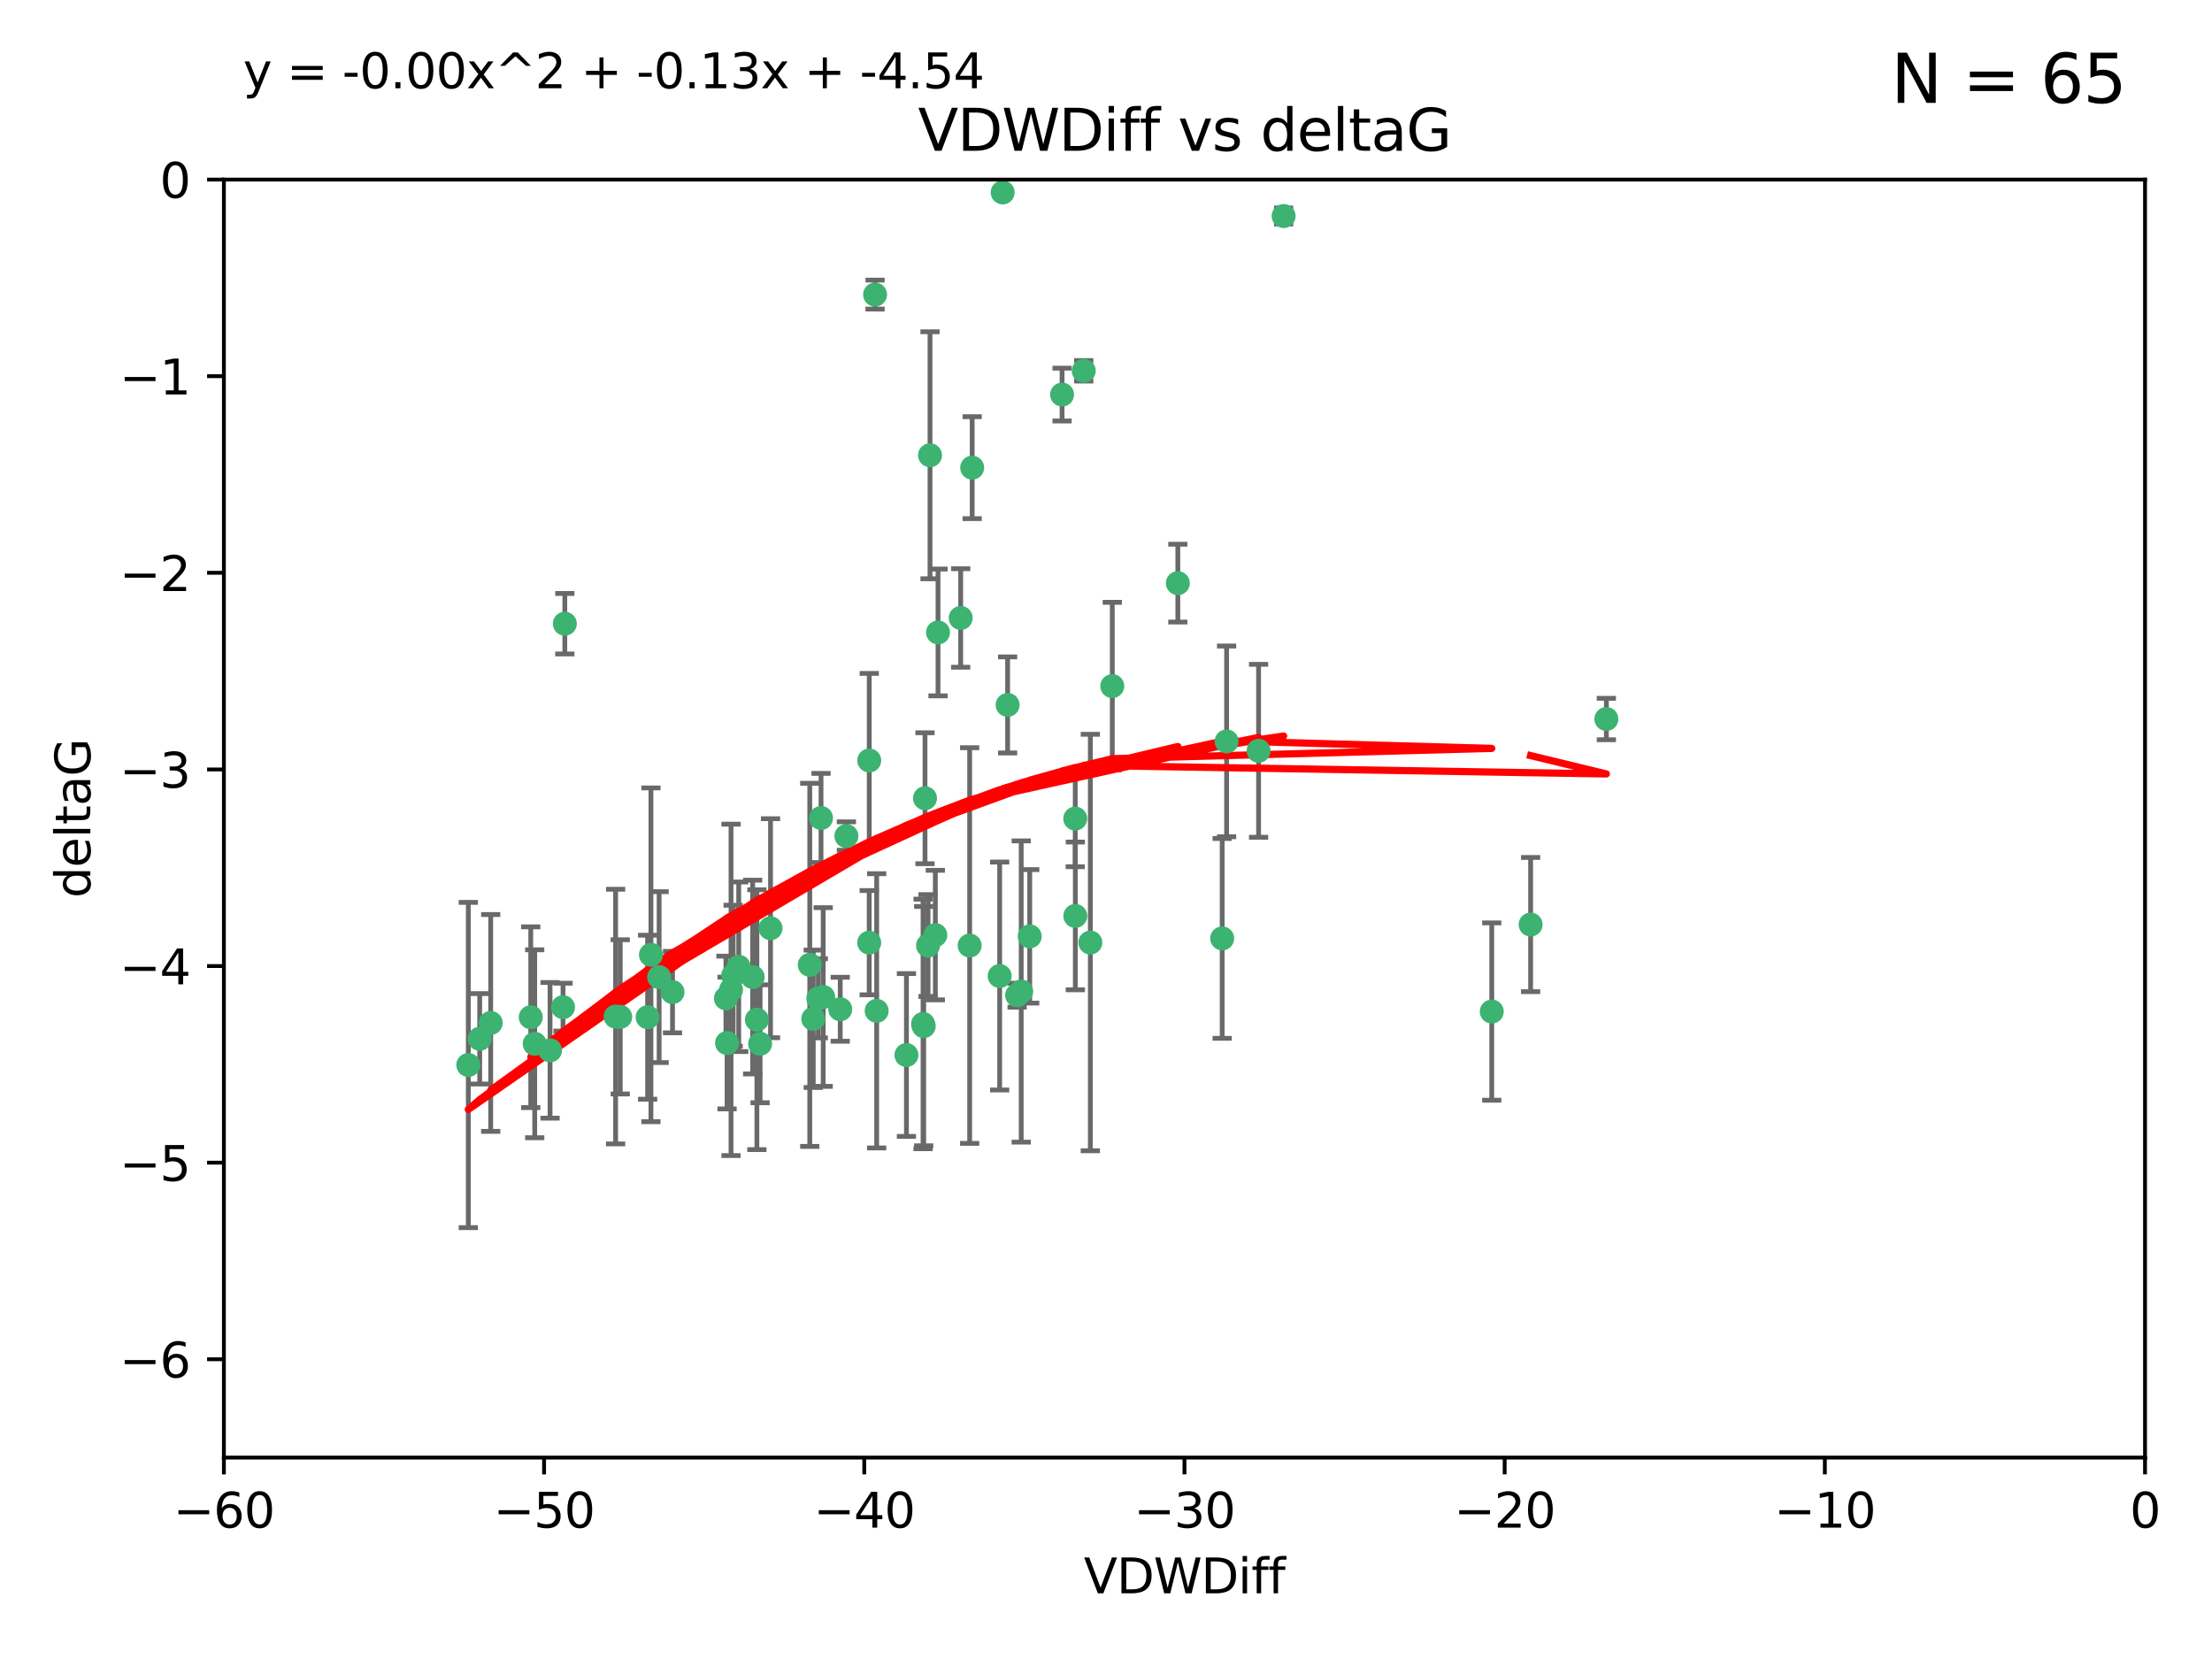 <?xml version="1.0" encoding="utf-8" standalone="no"?>
<!DOCTYPE svg PUBLIC "-//W3C//DTD SVG 1.1//EN"
  "http://www.w3.org/Graphics/SVG/1.1/DTD/svg11.dtd">
<svg xmlns:xlink="http://www.w3.org/1999/xlink" width="460.8pt" height="345.6pt" viewBox="0 0 460.8 345.6" xmlns="http://www.w3.org/2000/svg" version="1.1">
 <defs>
  <style type="text/css">*{stroke-linejoin: round; stroke-linecap: butt}</style>
 </defs>
 <g id="figure_1">
  <g id="patch_1">
   <path d="M 0 345.6 
L 460.8 345.6 
L 460.8 0 
L 0 0 
z
" style="fill: #ffffff"/>
  </g>
  <g id="axes_1">
   <g id="patch_2">
    <path d="M 46.64 303.64 
L 446.85 303.64 
L 446.85 37.411 
L 46.64 37.411 
z
" style="fill: #ffffff"/>
   </g>
   <g id="PathCollection_1">
    <defs>
     <path id="m320b8f79b9" d="M 0 1.118 
C 0.297 1.118 0.581 1 0.791 0.791 
C 1 0.581 1.118 0.297 1.118 0 
C 1.118 -0.297 1 -0.581 0.791 -0.791 
C 0.581 -1 0.297 -1.118 0 -1.118 
C -0.297 -1.118 -0.581 -1 -0.791 -0.791 
C -1 -0.581 -1.118 -0.297 -1.118 0 
C -1.118 0.297 -1 0.581 -0.791 0.791 
C -0.581 1 -0.297 1.118 0 1.118 
z
" style="stroke: #3cb371"/>
    </defs>
    <g clip-path="url(#pba0bb6f43e)">
     <use xlink:href="#m320b8f79b9" x="151.221" y="207.972" style="fill: #3cb371; stroke: #3cb371"/>
     <use xlink:href="#m320b8f79b9" x="111.391" y="217.436" style="fill: #3cb371; stroke: #3cb371"/>
     <use xlink:href="#m320b8f79b9" x="128.243" y="211.772" style="fill: #3cb371; stroke: #3cb371"/>
     <use xlink:href="#m320b8f79b9" x="153.89" y="201.399" style="fill: #3cb371; stroke: #3cb371"/>
     <use xlink:href="#m320b8f79b9" x="102.222" y="213.097" style="fill: #3cb371; stroke: #3cb371"/>
     <use xlink:href="#m320b8f79b9" x="170.466" y="207.972" style="fill: #3cb371; stroke: #3cb371"/>
     <use xlink:href="#m320b8f79b9" x="97.557" y="221.858" style="fill: #3cb371; stroke: #3cb371"/>
     <use xlink:href="#m320b8f79b9" x="99.927" y="216.404" style="fill: #3cb371; stroke: #3cb371"/>
     <use xlink:href="#m320b8f79b9" x="152.724" y="203.252" style="fill: #3cb371; stroke: #3cb371"/>
     <use xlink:href="#m320b8f79b9" x="151.46" y="217.281" style="fill: #3cb371; stroke: #3cb371"/>
     <use xlink:href="#m320b8f79b9" x="129.205" y="211.828" style="fill: #3cb371; stroke: #3cb371"/>
     <use xlink:href="#m320b8f79b9" x="114.586" y="218.801" style="fill: #3cb371; stroke: #3cb371"/>
     <use xlink:href="#m320b8f79b9" x="160.515" y="193.367" style="fill: #3cb371; stroke: #3cb371"/>
     <use xlink:href="#m320b8f79b9" x="181.071" y="196.378" style="fill: #3cb371; stroke: #3cb371"/>
     <use xlink:href="#m320b8f79b9" x="140.098" y="206.672" style="fill: #3cb371; stroke: #3cb371"/>
     <use xlink:href="#m320b8f79b9" x="135.605" y="198.902" style="fill: #3cb371; stroke: #3cb371"/>
     <use xlink:href="#m320b8f79b9" x="110.566" y="211.907" style="fill: #3cb371; stroke: #3cb371"/>
     <use xlink:href="#m320b8f79b9" x="171.486" y="207.693" style="fill: #3cb371; stroke: #3cb371"/>
     <use xlink:href="#m320b8f79b9" x="181.077" y="158.425" style="fill: #3cb371; stroke: #3cb371"/>
     <use xlink:href="#m320b8f79b9" x="192.29" y="213.307" style="fill: #3cb371; stroke: #3cb371"/>
     <use xlink:href="#m320b8f79b9" x="134.911" y="211.905" style="fill: #3cb371; stroke: #3cb371"/>
     <use xlink:href="#m320b8f79b9" x="182.627" y="210.572" style="fill: #3cb371; stroke: #3cb371"/>
     <use xlink:href="#m320b8f79b9" x="156.79" y="203.534" style="fill: #3cb371; stroke: #3cb371"/>
     <use xlink:href="#m320b8f79b9" x="168.689" y="200.996" style="fill: #3cb371; stroke: #3cb371"/>
     <use xlink:href="#m320b8f79b9" x="175.035" y="210.246" style="fill: #3cb371; stroke: #3cb371"/>
     <use xlink:href="#m320b8f79b9" x="171.035" y="170.402" style="fill: #3cb371; stroke: #3cb371"/>
     <use xlink:href="#m320b8f79b9" x="169.413" y="212.234" style="fill: #3cb371; stroke: #3cb371"/>
     <use xlink:href="#m320b8f79b9" x="117.663" y="129.929" style="fill: #3cb371; stroke: #3cb371"/>
     <use xlink:href="#m320b8f79b9" x="193.74" y="94.842" style="fill: #3cb371; stroke: #3cb371"/>
     <use xlink:href="#m320b8f79b9" x="157.674" y="212.42" style="fill: #3cb371; stroke: #3cb371"/>
     <use xlink:href="#m320b8f79b9" x="117.288" y="209.81" style="fill: #3cb371; stroke: #3cb371"/>
     <use xlink:href="#m320b8f79b9" x="137.308" y="203.551" style="fill: #3cb371; stroke: #3cb371"/>
     <use xlink:href="#m320b8f79b9" x="158.341" y="217.439" style="fill: #3cb371; stroke: #3cb371"/>
     <use xlink:href="#m320b8f79b9" x="214.511" y="195.061" style="fill: #3cb371; stroke: #3cb371"/>
     <use xlink:href="#m320b8f79b9" x="223.993" y="170.528" style="fill: #3cb371; stroke: #3cb371"/>
     <use xlink:href="#m320b8f79b9" x="212.736" y="206.547" style="fill: #3cb371; stroke: #3cb371"/>
     <use xlink:href="#m320b8f79b9" x="182.295" y="61.367" style="fill: #3cb371; stroke: #3cb371"/>
     <use xlink:href="#m320b8f79b9" x="192.425" y="213.762" style="fill: #3cb371; stroke: #3cb371"/>
     <use xlink:href="#m320b8f79b9" x="211.88" y="207.32" style="fill: #3cb371; stroke: #3cb371"/>
     <use xlink:href="#m320b8f79b9" x="152.286" y="206.209" style="fill: #3cb371; stroke: #3cb371"/>
     <use xlink:href="#m320b8f79b9" x="188.828" y="219.778" style="fill: #3cb371; stroke: #3cb371"/>
     <use xlink:href="#m320b8f79b9" x="224.011" y="190.805" style="fill: #3cb371; stroke: #3cb371"/>
     <use xlink:href="#m320b8f79b9" x="193.329" y="196.974" style="fill: #3cb371; stroke: #3cb371"/>
     <use xlink:href="#m320b8f79b9" x="202.523" y="97.421" style="fill: #3cb371; stroke: #3cb371"/>
     <use xlink:href="#m320b8f79b9" x="245.364" y="121.482" style="fill: #3cb371; stroke: #3cb371"/>
     <use xlink:href="#m320b8f79b9" x="209.904" y="146.85" style="fill: #3cb371; stroke: #3cb371"/>
     <use xlink:href="#m320b8f79b9" x="208.876" y="40.086" style="fill: #3cb371; stroke: #3cb371"/>
     <use xlink:href="#m320b8f79b9" x="262.187" y="156.404" style="fill: #3cb371; stroke: #3cb371"/>
     <use xlink:href="#m320b8f79b9" x="200.128" y="128.732" style="fill: #3cb371; stroke: #3cb371"/>
     <use xlink:href="#m320b8f79b9" x="201.998" y="196.973" style="fill: #3cb371; stroke: #3cb371"/>
     <use xlink:href="#m320b8f79b9" x="195.406" y="131.752" style="fill: #3cb371; stroke: #3cb371"/>
     <use xlink:href="#m320b8f79b9" x="176.321" y="174.165" style="fill: #3cb371; stroke: #3cb371"/>
     <use xlink:href="#m320b8f79b9" x="227.137" y="196.347" style="fill: #3cb371; stroke: #3cb371"/>
     <use xlink:href="#m320b8f79b9" x="192.695" y="166.287" style="fill: #3cb371; stroke: #3cb371"/>
     <use xlink:href="#m320b8f79b9" x="194.849" y="194.795" style="fill: #3cb371; stroke: #3cb371"/>
     <use xlink:href="#m320b8f79b9" x="208.249" y="203.323" style="fill: #3cb371; stroke: #3cb371"/>
     <use xlink:href="#m320b8f79b9" x="255.522" y="154.443" style="fill: #3cb371; stroke: #3cb371"/>
     <use xlink:href="#m320b8f79b9" x="254.602" y="195.485" style="fill: #3cb371; stroke: #3cb371"/>
     <use xlink:href="#m320b8f79b9" x="310.762" y="210.723" style="fill: #3cb371; stroke: #3cb371"/>
     <use xlink:href="#m320b8f79b9" x="231.711" y="142.925" style="fill: #3cb371; stroke: #3cb371"/>
     <use xlink:href="#m320b8f79b9" x="221.248" y="82.196" style="fill: #3cb371; stroke: #3cb371"/>
     <use xlink:href="#m320b8f79b9" x="267.405" y="45.003" style="fill: #3cb371; stroke: #3cb371"/>
     <use xlink:href="#m320b8f79b9" x="225.766" y="77.248" style="fill: #3cb371; stroke: #3cb371"/>
     <use xlink:href="#m320b8f79b9" x="334.635" y="149.782" style="fill: #3cb371; stroke: #3cb371"/>
     <use xlink:href="#m320b8f79b9" x="318.857" y="192.602" style="fill: #3cb371; stroke: #3cb371"/>
    </g>
   </g>
   <g id="matplotlib.axis_1">
    <g id="xtick_1">
     <g id="line2d_1">
      <defs>
       <path id="mc4bb18d676" d="M 0 0 
L 0 3.5 
" style="stroke: #000000; stroke-width: 0.8"/>
      </defs>
      <g>
       <use xlink:href="#mc4bb18d676" x="46.64" y="303.64" style="stroke: #000000; stroke-width: 0.8"/>
      </g>
     </g>
     <g id="text_1">
      <!-- −60 -->
      <g transform="translate(36.088 318.238)scale(0.1 -0.1)">
       <defs>
        <path id="DejaVuSans-2212" d="M 678 2272 
L 4684 2272 
L 4684 1741 
L 678 1741 
L 678 2272 
z
" transform="scale(0.016)"/>
        <path id="DejaVuSans-36" d="M 2113 2584 
Q 1688 2584 1439 2293 
Q 1191 2003 1191 1497 
Q 1191 994 1439 701 
Q 1688 409 2113 409 
Q 2538 409 2786 701 
Q 3034 994 3034 1497 
Q 3034 2003 2786 2293 
Q 2538 2584 2113 2584 
z
M 3366 4563 
L 3366 3988 
Q 3128 4100 2886 4159 
Q 2644 4219 2406 4219 
Q 1781 4219 1451 3797 
Q 1122 3375 1075 2522 
Q 1259 2794 1537 2939 
Q 1816 3084 2150 3084 
Q 2853 3084 3261 2657 
Q 3669 2231 3669 1497 
Q 3669 778 3244 343 
Q 2819 -91 2113 -91 
Q 1303 -91 875 529 
Q 447 1150 447 2328 
Q 447 3434 972 4092 
Q 1497 4750 2381 4750 
Q 2619 4750 2861 4703 
Q 3103 4656 3366 4563 
z
" transform="scale(0.016)"/>
        <path id="DejaVuSans-30" d="M 2034 4250 
Q 1547 4250 1301 3770 
Q 1056 3291 1056 2328 
Q 1056 1369 1301 889 
Q 1547 409 2034 409 
Q 2525 409 2770 889 
Q 3016 1369 3016 2328 
Q 3016 3291 2770 3770 
Q 2525 4250 2034 4250 
z
M 2034 4750 
Q 2819 4750 3233 4129 
Q 3647 3509 3647 2328 
Q 3647 1150 3233 529 
Q 2819 -91 2034 -91 
Q 1250 -91 836 529 
Q 422 1150 422 2328 
Q 422 3509 836 4129 
Q 1250 4750 2034 4750 
z
" transform="scale(0.016)"/>
       </defs>
       <use xlink:href="#DejaVuSans-2212"/>
       <use xlink:href="#DejaVuSans-36" x="83.789"/>
       <use xlink:href="#DejaVuSans-30" x="147.412"/>
      </g>
     </g>
    </g>
    <g id="xtick_2">
     <g id="line2d_2">
      <g>
       <use xlink:href="#mc4bb18d676" x="113.342" y="303.64" style="stroke: #000000; stroke-width: 0.8"/>
      </g>
     </g>
     <g id="text_2">
      <!-- −50 -->
      <g transform="translate(102.789 318.238)scale(0.1 -0.1)">
       <defs>
        <path id="DejaVuSans-35" d="M 691 4666 
L 3169 4666 
L 3169 4134 
L 1269 4134 
L 1269 2991 
Q 1406 3038 1543 3061 
Q 1681 3084 1819 3084 
Q 2600 3084 3056 2656 
Q 3513 2228 3513 1497 
Q 3513 744 3044 326 
Q 2575 -91 1722 -91 
Q 1428 -91 1123 -41 
Q 819 9 494 109 
L 494 744 
Q 775 591 1075 516 
Q 1375 441 1709 441 
Q 2250 441 2565 725 
Q 2881 1009 2881 1497 
Q 2881 1984 2565 2268 
Q 2250 2553 1709 2553 
Q 1456 2553 1204 2497 
Q 953 2441 691 2322 
L 691 4666 
z
" transform="scale(0.016)"/>
       </defs>
       <use xlink:href="#DejaVuSans-2212"/>
       <use xlink:href="#DejaVuSans-35" x="83.789"/>
       <use xlink:href="#DejaVuSans-30" x="147.412"/>
      </g>
     </g>
    </g>
    <g id="xtick_3">
     <g id="line2d_3">
      <g>
       <use xlink:href="#mc4bb18d676" x="180.043" y="303.64" style="stroke: #000000; stroke-width: 0.8"/>
      </g>
     </g>
     <g id="text_3">
      <!-- −40 -->
      <g transform="translate(169.491 318.238)scale(0.1 -0.1)">
       <defs>
        <path id="DejaVuSans-34" d="M 2419 4116 
L 825 1625 
L 2419 1625 
L 2419 4116 
z
M 2253 4666 
L 3047 4666 
L 3047 1625 
L 3713 1625 
L 3713 1100 
L 3047 1100 
L 3047 0 
L 2419 0 
L 2419 1100 
L 313 1100 
L 313 1709 
L 2253 4666 
z
" transform="scale(0.016)"/>
       </defs>
       <use xlink:href="#DejaVuSans-2212"/>
       <use xlink:href="#DejaVuSans-34" x="83.789"/>
       <use xlink:href="#DejaVuSans-30" x="147.412"/>
      </g>
     </g>
    </g>
    <g id="xtick_4">
     <g id="line2d_4">
      <g>
       <use xlink:href="#mc4bb18d676" x="246.745" y="303.64" style="stroke: #000000; stroke-width: 0.8"/>
      </g>
     </g>
     <g id="text_4">
      <!-- −30 -->
      <g transform="translate(236.193 318.238)scale(0.1 -0.1)">
       <defs>
        <path id="DejaVuSans-33" d="M 2597 2516 
Q 3050 2419 3304 2112 
Q 3559 1806 3559 1356 
Q 3559 666 3084 287 
Q 2609 -91 1734 -91 
Q 1441 -91 1130 -33 
Q 819 25 488 141 
L 488 750 
Q 750 597 1062 519 
Q 1375 441 1716 441 
Q 2309 441 2620 675 
Q 2931 909 2931 1356 
Q 2931 1769 2642 2001 
Q 2353 2234 1838 2234 
L 1294 2234 
L 1294 2753 
L 1863 2753 
Q 2328 2753 2575 2939 
Q 2822 3125 2822 3475 
Q 2822 3834 2567 4026 
Q 2313 4219 1838 4219 
Q 1578 4219 1281 4162 
Q 984 4106 628 3988 
L 628 4550 
Q 988 4650 1302 4700 
Q 1616 4750 1894 4750 
Q 2613 4750 3031 4423 
Q 3450 4097 3450 3541 
Q 3450 3153 3228 2886 
Q 3006 2619 2597 2516 
z
" transform="scale(0.016)"/>
       </defs>
       <use xlink:href="#DejaVuSans-2212"/>
       <use xlink:href="#DejaVuSans-33" x="83.789"/>
       <use xlink:href="#DejaVuSans-30" x="147.412"/>
      </g>
     </g>
    </g>
    <g id="xtick_5">
     <g id="line2d_5">
      <g>
       <use xlink:href="#mc4bb18d676" x="313.447" y="303.64" style="stroke: #000000; stroke-width: 0.8"/>
      </g>
     </g>
     <g id="text_5">
      <!-- −20 -->
      <g transform="translate(302.894 318.238)scale(0.1 -0.1)">
       <defs>
        <path id="DejaVuSans-32" d="M 1228 531 
L 3431 531 
L 3431 0 
L 469 0 
L 469 531 
Q 828 903 1448 1529 
Q 2069 2156 2228 2338 
Q 2531 2678 2651 2914 
Q 2772 3150 2772 3378 
Q 2772 3750 2511 3984 
Q 2250 4219 1831 4219 
Q 1534 4219 1204 4116 
Q 875 4013 500 3803 
L 500 4441 
Q 881 4594 1212 4672 
Q 1544 4750 1819 4750 
Q 2544 4750 2975 4387 
Q 3406 4025 3406 3419 
Q 3406 3131 3298 2873 
Q 3191 2616 2906 2266 
Q 2828 2175 2409 1742 
Q 1991 1309 1228 531 
z
" transform="scale(0.016)"/>
       </defs>
       <use xlink:href="#DejaVuSans-2212"/>
       <use xlink:href="#DejaVuSans-32" x="83.789"/>
       <use xlink:href="#DejaVuSans-30" x="147.412"/>
      </g>
     </g>
    </g>
    <g id="xtick_6">
     <g id="line2d_6">
      <g>
       <use xlink:href="#mc4bb18d676" x="380.148" y="303.64" style="stroke: #000000; stroke-width: 0.8"/>
      </g>
     </g>
     <g id="text_6">
      <!-- −10 -->
      <g transform="translate(369.596 318.238)scale(0.1 -0.1)">
       <defs>
        <path id="DejaVuSans-31" d="M 794 531 
L 1825 531 
L 1825 4091 
L 703 3866 
L 703 4441 
L 1819 4666 
L 2450 4666 
L 2450 531 
L 3481 531 
L 3481 0 
L 794 0 
L 794 531 
z
" transform="scale(0.016)"/>
       </defs>
       <use xlink:href="#DejaVuSans-2212"/>
       <use xlink:href="#DejaVuSans-31" x="83.789"/>
       <use xlink:href="#DejaVuSans-30" x="147.412"/>
      </g>
     </g>
    </g>
    <g id="xtick_7">
     <g id="line2d_7">
      <g>
       <use xlink:href="#mc4bb18d676" x="446.85" y="303.64" style="stroke: #000000; stroke-width: 0.8"/>
      </g>
     </g>
     <g id="text_7">
      <!-- 0 -->
      <g transform="translate(443.669 318.238)scale(0.1 -0.1)">
       <use xlink:href="#DejaVuSans-30"/>
      </g>
     </g>
    </g>
    <g id="text_8">
     <!-- VDWDiff -->
     <g transform="translate(225.772 331.917)scale(0.1 -0.1)">
      <defs>
       <path id="DejaVuSans-56" d="M 1831 0 
L 50 4666 
L 709 4666 
L 2188 738 
L 3669 4666 
L 4325 4666 
L 2547 0 
L 1831 0 
z
" transform="scale(0.016)"/>
       <path id="DejaVuSans-44" d="M 1259 4147 
L 1259 519 
L 2022 519 
Q 2988 519 3436 956 
Q 3884 1394 3884 2338 
Q 3884 3275 3436 3711 
Q 2988 4147 2022 4147 
L 1259 4147 
z
M 628 4666 
L 1925 4666 
Q 3281 4666 3915 4102 
Q 4550 3538 4550 2338 
Q 4550 1131 3912 565 
Q 3275 0 1925 0 
L 628 0 
L 628 4666 
z
" transform="scale(0.016)"/>
       <path id="DejaVuSans-57" d="M 213 4666 
L 850 4666 
L 1831 722 
L 2809 4666 
L 3519 4666 
L 4500 722 
L 5478 4666 
L 6119 4666 
L 4947 0 
L 4153 0 
L 3169 4050 
L 2175 0 
L 1381 0 
L 213 4666 
z
" transform="scale(0.016)"/>
       <path id="DejaVuSans-69" d="M 603 3500 
L 1178 3500 
L 1178 0 
L 603 0 
L 603 3500 
z
M 603 4863 
L 1178 4863 
L 1178 4134 
L 603 4134 
L 603 4863 
z
" transform="scale(0.016)"/>
       <path id="DejaVuSans-66" d="M 2375 4863 
L 2375 4384 
L 1825 4384 
Q 1516 4384 1395 4259 
Q 1275 4134 1275 3809 
L 1275 3500 
L 2222 3500 
L 2222 3053 
L 1275 3053 
L 1275 0 
L 697 0 
L 697 3053 
L 147 3053 
L 147 3500 
L 697 3500 
L 697 3744 
Q 697 4328 969 4595 
Q 1241 4863 1831 4863 
L 2375 4863 
z
" transform="scale(0.016)"/>
      </defs>
      <use xlink:href="#DejaVuSans-56"/>
      <use xlink:href="#DejaVuSans-44" x="68.408"/>
      <use xlink:href="#DejaVuSans-57" x="145.41"/>
      <use xlink:href="#DejaVuSans-44" x="244.287"/>
      <use xlink:href="#DejaVuSans-69" x="321.289"/>
      <use xlink:href="#DejaVuSans-66" x="349.072"/>
      <use xlink:href="#DejaVuSans-66" x="384.277"/>
     </g>
    </g>
   </g>
   <g id="matplotlib.axis_2">
    <g id="ytick_1">
     <g id="line2d_8">
      <defs>
       <path id="m5294a15140" d="M 0 0 
L -3.5 0 
" style="stroke: #000000; stroke-width: 0.8"/>
      </defs>
      <g>
       <use xlink:href="#m5294a15140" x="46.64" y="283.161" style="stroke: #000000; stroke-width: 0.8"/>
      </g>
     </g>
     <g id="text_9">
      <!-- −6 -->
      <g transform="translate(24.898 286.96)scale(0.1 -0.1)">
       <use xlink:href="#DejaVuSans-2212"/>
       <use xlink:href="#DejaVuSans-36" x="83.789"/>
      </g>
     </g>
    </g>
    <g id="ytick_2">
     <g id="line2d_9">
      <g>
       <use xlink:href="#m5294a15140" x="46.64" y="242.203" style="stroke: #000000; stroke-width: 0.8"/>
      </g>
     </g>
     <g id="text_10">
      <!-- −5 -->
      <g transform="translate(24.898 246.002)scale(0.1 -0.1)">
       <use xlink:href="#DejaVuSans-2212"/>
       <use xlink:href="#DejaVuSans-35" x="83.789"/>
      </g>
     </g>
    </g>
    <g id="ytick_3">
     <g id="line2d_10">
      <g>
       <use xlink:href="#m5294a15140" x="46.64" y="201.244" style="stroke: #000000; stroke-width: 0.8"/>
      </g>
     </g>
     <g id="text_11">
      <!-- −4 -->
      <g transform="translate(24.898 205.044)scale(0.1 -0.1)">
       <use xlink:href="#DejaVuSans-2212"/>
       <use xlink:href="#DejaVuSans-34" x="83.789"/>
      </g>
     </g>
    </g>
    <g id="ytick_4">
     <g id="line2d_11">
      <g>
       <use xlink:href="#m5294a15140" x="46.64" y="160.286" style="stroke: #000000; stroke-width: 0.8"/>
      </g>
     </g>
     <g id="text_12">
      <!-- −3 -->
      <g transform="translate(24.898 164.085)scale(0.1 -0.1)">
       <use xlink:href="#DejaVuSans-2212"/>
       <use xlink:href="#DejaVuSans-33" x="83.789"/>
      </g>
     </g>
    </g>
    <g id="ytick_5">
     <g id="line2d_12">
      <g>
       <use xlink:href="#m5294a15140" x="46.64" y="119.328" style="stroke: #000000; stroke-width: 0.8"/>
      </g>
     </g>
     <g id="text_13">
      <!-- −2 -->
      <g transform="translate(24.898 123.127)scale(0.1 -0.1)">
       <use xlink:href="#DejaVuSans-2212"/>
       <use xlink:href="#DejaVuSans-32" x="83.789"/>
      </g>
     </g>
    </g>
    <g id="ytick_6">
     <g id="line2d_13">
      <g>
       <use xlink:href="#m5294a15140" x="46.64" y="78.369" style="stroke: #000000; stroke-width: 0.8"/>
      </g>
     </g>
     <g id="text_14">
      <!-- −1 -->
      <g transform="translate(24.898 82.169)scale(0.1 -0.1)">
       <use xlink:href="#DejaVuSans-2212"/>
       <use xlink:href="#DejaVuSans-31" x="83.789"/>
      </g>
     </g>
    </g>
    <g id="ytick_7">
     <g id="line2d_14">
      <g>
       <use xlink:href="#m5294a15140" x="46.64" y="37.411" style="stroke: #000000; stroke-width: 0.8"/>
      </g>
     </g>
     <g id="text_15">
      <!-- 0 -->
      <g transform="translate(33.278 41.21)scale(0.1 -0.1)">
       <use xlink:href="#DejaVuSans-30"/>
      </g>
     </g>
    </g>
    <g id="text_16">
     <!-- deltaG -->
     <g transform="translate(18.818 187.064)rotate(-90)scale(0.1 -0.1)">
      <defs>
       <path id="DejaVuSans-64" d="M 2906 2969 
L 2906 4863 
L 3481 4863 
L 3481 0 
L 2906 0 
L 2906 525 
Q 2725 213 2448 61 
Q 2172 -91 1784 -91 
Q 1150 -91 751 415 
Q 353 922 353 1747 
Q 353 2572 751 3078 
Q 1150 3584 1784 3584 
Q 2172 3584 2448 3432 
Q 2725 3281 2906 2969 
z
M 947 1747 
Q 947 1113 1208 752 
Q 1469 391 1925 391 
Q 2381 391 2643 752 
Q 2906 1113 2906 1747 
Q 2906 2381 2643 2742 
Q 2381 3103 1925 3103 
Q 1469 3103 1208 2742 
Q 947 2381 947 1747 
z
" transform="scale(0.016)"/>
       <path id="DejaVuSans-65" d="M 3597 1894 
L 3597 1613 
L 953 1613 
Q 991 1019 1311 708 
Q 1631 397 2203 397 
Q 2534 397 2845 478 
Q 3156 559 3463 722 
L 3463 178 
Q 3153 47 2828 -22 
Q 2503 -91 2169 -91 
Q 1331 -91 842 396 
Q 353 884 353 1716 
Q 353 2575 817 3079 
Q 1281 3584 2069 3584 
Q 2775 3584 3186 3129 
Q 3597 2675 3597 1894 
z
M 3022 2063 
Q 3016 2534 2758 2815 
Q 2500 3097 2075 3097 
Q 1594 3097 1305 2825 
Q 1016 2553 972 2059 
L 3022 2063 
z
" transform="scale(0.016)"/>
       <path id="DejaVuSans-6c" d="M 603 4863 
L 1178 4863 
L 1178 0 
L 603 0 
L 603 4863 
z
" transform="scale(0.016)"/>
       <path id="DejaVuSans-74" d="M 1172 4494 
L 1172 3500 
L 2356 3500 
L 2356 3053 
L 1172 3053 
L 1172 1153 
Q 1172 725 1289 603 
Q 1406 481 1766 481 
L 2356 481 
L 2356 0 
L 1766 0 
Q 1100 0 847 248 
Q 594 497 594 1153 
L 594 3053 
L 172 3053 
L 172 3500 
L 594 3500 
L 594 4494 
L 1172 4494 
z
" transform="scale(0.016)"/>
       <path id="DejaVuSans-61" d="M 2194 1759 
Q 1497 1759 1228 1600 
Q 959 1441 959 1056 
Q 959 750 1161 570 
Q 1363 391 1709 391 
Q 2188 391 2477 730 
Q 2766 1069 2766 1631 
L 2766 1759 
L 2194 1759 
z
M 3341 1997 
L 3341 0 
L 2766 0 
L 2766 531 
Q 2569 213 2275 61 
Q 1981 -91 1556 -91 
Q 1019 -91 701 211 
Q 384 513 384 1019 
Q 384 1609 779 1909 
Q 1175 2209 1959 2209 
L 2766 2209 
L 2766 2266 
Q 2766 2663 2505 2880 
Q 2244 3097 1772 3097 
Q 1472 3097 1187 3025 
Q 903 2953 641 2809 
L 641 3341 
Q 956 3463 1253 3523 
Q 1550 3584 1831 3584 
Q 2591 3584 2966 3190 
Q 3341 2797 3341 1997 
z
" transform="scale(0.016)"/>
       <path id="DejaVuSans-47" d="M 3809 666 
L 3809 1919 
L 2778 1919 
L 2778 2438 
L 4434 2438 
L 4434 434 
Q 4069 175 3628 42 
Q 3188 -91 2688 -91 
Q 1594 -91 976 548 
Q 359 1188 359 2328 
Q 359 3472 976 4111 
Q 1594 4750 2688 4750 
Q 3144 4750 3555 4637 
Q 3966 4525 4313 4306 
L 4313 3634 
Q 3963 3931 3569 4081 
Q 3175 4231 2741 4231 
Q 1884 4231 1454 3753 
Q 1025 3275 1025 2328 
Q 1025 1384 1454 906 
Q 1884 428 2741 428 
Q 3075 428 3337 486 
Q 3600 544 3809 666 
z
" transform="scale(0.016)"/>
      </defs>
      <use xlink:href="#DejaVuSans-64"/>
      <use xlink:href="#DejaVuSans-65" x="63.477"/>
      <use xlink:href="#DejaVuSans-6c" x="125"/>
      <use xlink:href="#DejaVuSans-74" x="152.783"/>
      <use xlink:href="#DejaVuSans-61" x="191.992"/>
      <use xlink:href="#DejaVuSans-47" x="253.271"/>
     </g>
    </g>
   </g>
   <g id="LineCollection_1">
    <path d="M 151.221 216.765 
L 151.221 199.179 
" clip-path="url(#pba0bb6f43e)" style="fill: none; stroke: #696969"/>
    <path d="M 111.391 237.01 
L 111.391 197.863 
" clip-path="url(#pba0bb6f43e)" style="fill: none; stroke: #696969"/>
    <path d="M 128.243 238.296 
L 128.243 185.249 
" clip-path="url(#pba0bb6f43e)" style="fill: none; stroke: #696969"/>
    <path d="M 153.89 219.064 
L 153.89 183.734 
" clip-path="url(#pba0bb6f43e)" style="fill: none; stroke: #696969"/>
    <path d="M 102.222 235.683 
L 102.222 190.512 
" clip-path="url(#pba0bb6f43e)" style="fill: none; stroke: #696969"/>
    <path d="M 170.466 216.217 
L 170.466 199.726 
" clip-path="url(#pba0bb6f43e)" style="fill: none; stroke: #696969"/>
    <path d="M 97.557 255.736 
L 97.557 187.981 
" clip-path="url(#pba0bb6f43e)" style="fill: none; stroke: #696969"/>
    <path d="M 99.927 225.821 
L 99.927 206.987 
" clip-path="url(#pba0bb6f43e)" style="fill: none; stroke: #696969"/>
    <path d="M 152.724 217.932 
L 152.724 188.572 
" clip-path="url(#pba0bb6f43e)" style="fill: none; stroke: #696969"/>
    <path d="M 151.46 231.003 
L 151.46 203.56 
" clip-path="url(#pba0bb6f43e)" style="fill: none; stroke: #696969"/>
    <path d="M 129.205 227.894 
L 129.205 195.763 
" clip-path="url(#pba0bb6f43e)" style="fill: none; stroke: #696969"/>
    <path d="M 114.586 232.93 
L 114.586 204.672 
" clip-path="url(#pba0bb6f43e)" style="fill: none; stroke: #696969"/>
    <path d="M 160.515 216.18 
L 160.515 170.554 
" clip-path="url(#pba0bb6f43e)" style="fill: none; stroke: #696969"/>
    <path d="M 181.071 207.236 
L 181.071 185.52 
" clip-path="url(#pba0bb6f43e)" style="fill: none; stroke: #696969"/>
    <path d="M 140.098 215.156 
L 140.098 198.189 
" clip-path="url(#pba0bb6f43e)" style="fill: none; stroke: #696969"/>
    <path d="M 135.605 233.67 
L 135.605 164.134 
" clip-path="url(#pba0bb6f43e)" style="fill: none; stroke: #696969"/>
    <path d="M 110.566 230.733 
L 110.566 193.081 
" clip-path="url(#pba0bb6f43e)" style="fill: none; stroke: #696969"/>
    <path d="M 171.486 226.308 
L 171.486 189.078 
" clip-path="url(#pba0bb6f43e)" style="fill: none; stroke: #696969"/>
    <path d="M 181.077 176.566 
L 181.077 140.284 
" clip-path="url(#pba0bb6f43e)" style="fill: none; stroke: #696969"/>
    <path d="M 192.29 239.306 
L 192.29 187.307 
" clip-path="url(#pba0bb6f43e)" style="fill: none; stroke: #696969"/>
    <path d="M 134.911 228.987 
L 134.911 194.824 
" clip-path="url(#pba0bb6f43e)" style="fill: none; stroke: #696969"/>
    <path d="M 182.627 239.135 
L 182.627 182.008 
" clip-path="url(#pba0bb6f43e)" style="fill: none; stroke: #696969"/>
    <path d="M 156.79 223.714 
L 156.79 183.354 
" clip-path="url(#pba0bb6f43e)" style="fill: none; stroke: #696969"/>
    <path d="M 168.689 238.819 
L 168.689 163.173 
" clip-path="url(#pba0bb6f43e)" style="fill: none; stroke: #696969"/>
    <path d="M 175.035 216.908 
L 175.035 203.585 
" clip-path="url(#pba0bb6f43e)" style="fill: none; stroke: #696969"/>
    <path d="M 171.035 179.687 
L 171.035 161.117 
" clip-path="url(#pba0bb6f43e)" style="fill: none; stroke: #696969"/>
    <path d="M 169.413 226.546 
L 169.413 197.923 
" clip-path="url(#pba0bb6f43e)" style="fill: none; stroke: #696969"/>
    <path d="M 117.663 136.227 
L 117.663 123.631 
" clip-path="url(#pba0bb6f43e)" style="fill: none; stroke: #696969"/>
    <path d="M 193.74 120.569 
L 193.74 69.115 
" clip-path="url(#pba0bb6f43e)" style="fill: none; stroke: #696969"/>
    <path d="M 157.674 239.485 
L 157.674 185.356 
" clip-path="url(#pba0bb6f43e)" style="fill: none; stroke: #696969"/>
    <path d="M 117.288 214.795 
L 117.288 204.824 
" clip-path="url(#pba0bb6f43e)" style="fill: none; stroke: #696969"/>
    <path d="M 137.308 221.352 
L 137.308 185.75 
" clip-path="url(#pba0bb6f43e)" style="fill: none; stroke: #696969"/>
    <path d="M 158.341 229.723 
L 158.341 205.154 
" clip-path="url(#pba0bb6f43e)" style="fill: none; stroke: #696969"/>
    <path d="M 214.511 208.964 
L 214.511 181.157 
" clip-path="url(#pba0bb6f43e)" style="fill: none; stroke: #696969"/>
    <path d="M 223.993 180.554 
L 223.993 160.503 
" clip-path="url(#pba0bb6f43e)" style="fill: none; stroke: #696969"/>
    <path d="M 212.736 237.925 
L 212.736 175.169 
" clip-path="url(#pba0bb6f43e)" style="fill: none; stroke: #696969"/>
    <path d="M 182.295 64.382 
L 182.295 58.352 
" clip-path="url(#pba0bb6f43e)" style="fill: none; stroke: #696969"/>
    <path d="M 192.425 238.687 
L 192.425 188.837 
" clip-path="url(#pba0bb6f43e)" style="fill: none; stroke: #696969"/>
    <path d="M 211.88 209.812 
L 211.88 204.828 
" clip-path="url(#pba0bb6f43e)" style="fill: none; stroke: #696969"/>
    <path d="M 152.286 240.727 
L 152.286 171.69 
" clip-path="url(#pba0bb6f43e)" style="fill: none; stroke: #696969"/>
    <path d="M 188.828 236.737 
L 188.828 202.819 
" clip-path="url(#pba0bb6f43e)" style="fill: none; stroke: #696969"/>
    <path d="M 224.011 206.194 
L 224.011 175.416 
" clip-path="url(#pba0bb6f43e)" style="fill: none; stroke: #696969"/>
    <path d="M 193.329 207.582 
L 193.329 186.367 
" clip-path="url(#pba0bb6f43e)" style="fill: none; stroke: #696969"/>
    <path d="M 202.523 108.042 
L 202.523 86.801 
" clip-path="url(#pba0bb6f43e)" style="fill: none; stroke: #696969"/>
    <path d="M 245.364 129.586 
L 245.364 113.377 
" clip-path="url(#pba0bb6f43e)" style="fill: none; stroke: #696969"/>
    <path d="M 209.904 156.857 
L 209.904 136.843 
" clip-path="url(#pba0bb6f43e)" style="fill: none; stroke: #696969"/>
    <path d="M 208.876 40.77 
L 208.876 39.403 
" clip-path="url(#pba0bb6f43e)" style="fill: none; stroke: #696969"/>
    <path d="M 262.187 174.418 
L 262.187 138.39 
" clip-path="url(#pba0bb6f43e)" style="fill: none; stroke: #696969"/>
    <path d="M 200.128 138.992 
L 200.128 118.471 
" clip-path="url(#pba0bb6f43e)" style="fill: none; stroke: #696969"/>
    <path d="M 201.998 238.185 
L 201.998 155.761 
" clip-path="url(#pba0bb6f43e)" style="fill: none; stroke: #696969"/>
    <path d="M 195.406 144.963 
L 195.406 118.541 
" clip-path="url(#pba0bb6f43e)" style="fill: none; stroke: #696969"/>
    <path d="M 176.321 177.125 
L 176.321 171.205 
" clip-path="url(#pba0bb6f43e)" style="fill: none; stroke: #696969"/>
    <path d="M 227.137 239.727 
L 227.137 152.966 
" clip-path="url(#pba0bb6f43e)" style="fill: none; stroke: #696969"/>
    <path d="M 192.695 179.927 
L 192.695 152.647 
" clip-path="url(#pba0bb6f43e)" style="fill: none; stroke: #696969"/>
    <path d="M 194.849 208.286 
L 194.849 181.304 
" clip-path="url(#pba0bb6f43e)" style="fill: none; stroke: #696969"/>
    <path d="M 208.249 227.067 
L 208.249 179.579 
" clip-path="url(#pba0bb6f43e)" style="fill: none; stroke: #696969"/>
    <path d="M 255.522 174.308 
L 255.522 134.577 
" clip-path="url(#pba0bb6f43e)" style="fill: none; stroke: #696969"/>
    <path d="M 254.602 216.296 
L 254.602 174.675 
" clip-path="url(#pba0bb6f43e)" style="fill: none; stroke: #696969"/>
    <path d="M 310.762 229.196 
L 310.762 192.25 
" clip-path="url(#pba0bb6f43e)" style="fill: none; stroke: #696969"/>
    <path d="M 231.711 160.376 
L 231.711 125.473 
" clip-path="url(#pba0bb6f43e)" style="fill: none; stroke: #696969"/>
    <path d="M 221.248 87.7 
L 221.248 76.693 
" clip-path="url(#pba0bb6f43e)" style="fill: none; stroke: #696969"/>
    <path d="M 267.405 46.679 
L 267.405 43.328 
" clip-path="url(#pba0bb6f43e)" style="fill: none; stroke: #696969"/>
    <path d="M 225.766 79.389 
L 225.766 75.107 
" clip-path="url(#pba0bb6f43e)" style="fill: none; stroke: #696969"/>
    <path d="M 334.635 154.095 
L 334.635 145.468 
" clip-path="url(#pba0bb6f43e)" style="fill: none; stroke: #696969"/>
    <path d="M 318.857 206.581 
L 318.857 178.623 
" clip-path="url(#pba0bb6f43e)" style="fill: none; stroke: #696969"/>
   </g>
   <g id="line2d_15">
    <defs>
     <path id="m1d39089dd1" d="M 2 0 
L -2 -0 
" style="stroke: #696969"/>
    </defs>
    <g clip-path="url(#pba0bb6f43e)">
     <use xlink:href="#m1d39089dd1" x="151.221" y="216.765" style="fill: #696969; stroke: #696969"/>
     <use xlink:href="#m1d39089dd1" x="111.391" y="237.01" style="fill: #696969; stroke: #696969"/>
     <use xlink:href="#m1d39089dd1" x="128.243" y="238.296" style="fill: #696969; stroke: #696969"/>
     <use xlink:href="#m1d39089dd1" x="153.89" y="219.064" style="fill: #696969; stroke: #696969"/>
     <use xlink:href="#m1d39089dd1" x="102.222" y="235.683" style="fill: #696969; stroke: #696969"/>
     <use xlink:href="#m1d39089dd1" x="170.466" y="216.217" style="fill: #696969; stroke: #696969"/>
     <use xlink:href="#m1d39089dd1" x="97.557" y="255.736" style="fill: #696969; stroke: #696969"/>
     <use xlink:href="#m1d39089dd1" x="99.927" y="225.821" style="fill: #696969; stroke: #696969"/>
     <use xlink:href="#m1d39089dd1" x="152.724" y="217.932" style="fill: #696969; stroke: #696969"/>
     <use xlink:href="#m1d39089dd1" x="151.46" y="231.003" style="fill: #696969; stroke: #696969"/>
     <use xlink:href="#m1d39089dd1" x="129.205" y="227.894" style="fill: #696969; stroke: #696969"/>
     <use xlink:href="#m1d39089dd1" x="114.586" y="232.93" style="fill: #696969; stroke: #696969"/>
     <use xlink:href="#m1d39089dd1" x="160.515" y="216.18" style="fill: #696969; stroke: #696969"/>
     <use xlink:href="#m1d39089dd1" x="181.071" y="207.236" style="fill: #696969; stroke: #696969"/>
     <use xlink:href="#m1d39089dd1" x="140.098" y="215.156" style="fill: #696969; stroke: #696969"/>
     <use xlink:href="#m1d39089dd1" x="135.605" y="233.67" style="fill: #696969; stroke: #696969"/>
     <use xlink:href="#m1d39089dd1" x="110.566" y="230.733" style="fill: #696969; stroke: #696969"/>
     <use xlink:href="#m1d39089dd1" x="171.486" y="226.308" style="fill: #696969; stroke: #696969"/>
     <use xlink:href="#m1d39089dd1" x="181.077" y="176.566" style="fill: #696969; stroke: #696969"/>
     <use xlink:href="#m1d39089dd1" x="192.29" y="239.306" style="fill: #696969; stroke: #696969"/>
     <use xlink:href="#m1d39089dd1" x="134.911" y="228.987" style="fill: #696969; stroke: #696969"/>
     <use xlink:href="#m1d39089dd1" x="182.627" y="239.135" style="fill: #696969; stroke: #696969"/>
     <use xlink:href="#m1d39089dd1" x="156.79" y="223.714" style="fill: #696969; stroke: #696969"/>
     <use xlink:href="#m1d39089dd1" x="168.689" y="238.819" style="fill: #696969; stroke: #696969"/>
     <use xlink:href="#m1d39089dd1" x="175.035" y="216.908" style="fill: #696969; stroke: #696969"/>
     <use xlink:href="#m1d39089dd1" x="171.035" y="179.687" style="fill: #696969; stroke: #696969"/>
     <use xlink:href="#m1d39089dd1" x="169.413" y="226.546" style="fill: #696969; stroke: #696969"/>
     <use xlink:href="#m1d39089dd1" x="117.663" y="136.227" style="fill: #696969; stroke: #696969"/>
     <use xlink:href="#m1d39089dd1" x="193.74" y="120.569" style="fill: #696969; stroke: #696969"/>
     <use xlink:href="#m1d39089dd1" x="157.674" y="239.485" style="fill: #696969; stroke: #696969"/>
     <use xlink:href="#m1d39089dd1" x="117.288" y="214.795" style="fill: #696969; stroke: #696969"/>
     <use xlink:href="#m1d39089dd1" x="137.308" y="221.352" style="fill: #696969; stroke: #696969"/>
     <use xlink:href="#m1d39089dd1" x="158.341" y="229.723" style="fill: #696969; stroke: #696969"/>
     <use xlink:href="#m1d39089dd1" x="214.511" y="208.964" style="fill: #696969; stroke: #696969"/>
     <use xlink:href="#m1d39089dd1" x="223.993" y="180.554" style="fill: #696969; stroke: #696969"/>
     <use xlink:href="#m1d39089dd1" x="212.736" y="237.925" style="fill: #696969; stroke: #696969"/>
     <use xlink:href="#m1d39089dd1" x="182.295" y="64.382" style="fill: #696969; stroke: #696969"/>
     <use xlink:href="#m1d39089dd1" x="192.425" y="238.687" style="fill: #696969; stroke: #696969"/>
     <use xlink:href="#m1d39089dd1" x="211.88" y="209.812" style="fill: #696969; stroke: #696969"/>
     <use xlink:href="#m1d39089dd1" x="152.286" y="240.727" style="fill: #696969; stroke: #696969"/>
     <use xlink:href="#m1d39089dd1" x="188.828" y="236.737" style="fill: #696969; stroke: #696969"/>
     <use xlink:href="#m1d39089dd1" x="224.011" y="206.194" style="fill: #696969; stroke: #696969"/>
     <use xlink:href="#m1d39089dd1" x="193.329" y="207.582" style="fill: #696969; stroke: #696969"/>
     <use xlink:href="#m1d39089dd1" x="202.523" y="108.042" style="fill: #696969; stroke: #696969"/>
     <use xlink:href="#m1d39089dd1" x="245.364" y="129.586" style="fill: #696969; stroke: #696969"/>
     <use xlink:href="#m1d39089dd1" x="209.904" y="156.857" style="fill: #696969; stroke: #696969"/>
     <use xlink:href="#m1d39089dd1" x="208.876" y="40.77" style="fill: #696969; stroke: #696969"/>
     <use xlink:href="#m1d39089dd1" x="262.187" y="174.418" style="fill: #696969; stroke: #696969"/>
     <use xlink:href="#m1d39089dd1" x="200.128" y="138.992" style="fill: #696969; stroke: #696969"/>
     <use xlink:href="#m1d39089dd1" x="201.998" y="238.185" style="fill: #696969; stroke: #696969"/>
     <use xlink:href="#m1d39089dd1" x="195.406" y="144.963" style="fill: #696969; stroke: #696969"/>
     <use xlink:href="#m1d39089dd1" x="176.321" y="177.125" style="fill: #696969; stroke: #696969"/>
     <use xlink:href="#m1d39089dd1" x="227.137" y="239.727" style="fill: #696969; stroke: #696969"/>
     <use xlink:href="#m1d39089dd1" x="192.695" y="179.927" style="fill: #696969; stroke: #696969"/>
     <use xlink:href="#m1d39089dd1" x="194.849" y="208.286" style="fill: #696969; stroke: #696969"/>
     <use xlink:href="#m1d39089dd1" x="208.249" y="227.067" style="fill: #696969; stroke: #696969"/>
     <use xlink:href="#m1d39089dd1" x="255.522" y="174.308" style="fill: #696969; stroke: #696969"/>
     <use xlink:href="#m1d39089dd1" x="254.602" y="216.296" style="fill: #696969; stroke: #696969"/>
     <use xlink:href="#m1d39089dd1" x="310.762" y="229.196" style="fill: #696969; stroke: #696969"/>
     <use xlink:href="#m1d39089dd1" x="231.711" y="160.376" style="fill: #696969; stroke: #696969"/>
     <use xlink:href="#m1d39089dd1" x="221.248" y="87.7" style="fill: #696969; stroke: #696969"/>
     <use xlink:href="#m1d39089dd1" x="267.405" y="46.679" style="fill: #696969; stroke: #696969"/>
     <use xlink:href="#m1d39089dd1" x="225.766" y="79.389" style="fill: #696969; stroke: #696969"/>
     <use xlink:href="#m1d39089dd1" x="334.635" y="154.095" style="fill: #696969; stroke: #696969"/>
     <use xlink:href="#m1d39089dd1" x="318.857" y="206.581" style="fill: #696969; stroke: #696969"/>
    </g>
   </g>
   <g id="line2d_16">
    <g clip-path="url(#pba0bb6f43e)">
     <use xlink:href="#m1d39089dd1" x="151.221" y="199.179" style="fill: #696969; stroke: #696969"/>
     <use xlink:href="#m1d39089dd1" x="111.391" y="197.863" style="fill: #696969; stroke: #696969"/>
     <use xlink:href="#m1d39089dd1" x="128.243" y="185.249" style="fill: #696969; stroke: #696969"/>
     <use xlink:href="#m1d39089dd1" x="153.89" y="183.734" style="fill: #696969; stroke: #696969"/>
     <use xlink:href="#m1d39089dd1" x="102.222" y="190.512" style="fill: #696969; stroke: #696969"/>
     <use xlink:href="#m1d39089dd1" x="170.466" y="199.726" style="fill: #696969; stroke: #696969"/>
     <use xlink:href="#m1d39089dd1" x="97.557" y="187.981" style="fill: #696969; stroke: #696969"/>
     <use xlink:href="#m1d39089dd1" x="99.927" y="206.987" style="fill: #696969; stroke: #696969"/>
     <use xlink:href="#m1d39089dd1" x="152.724" y="188.572" style="fill: #696969; stroke: #696969"/>
     <use xlink:href="#m1d39089dd1" x="151.46" y="203.56" style="fill: #696969; stroke: #696969"/>
     <use xlink:href="#m1d39089dd1" x="129.205" y="195.763" style="fill: #696969; stroke: #696969"/>
     <use xlink:href="#m1d39089dd1" x="114.586" y="204.672" style="fill: #696969; stroke: #696969"/>
     <use xlink:href="#m1d39089dd1" x="160.515" y="170.554" style="fill: #696969; stroke: #696969"/>
     <use xlink:href="#m1d39089dd1" x="181.071" y="185.52" style="fill: #696969; stroke: #696969"/>
     <use xlink:href="#m1d39089dd1" x="140.098" y="198.189" style="fill: #696969; stroke: #696969"/>
     <use xlink:href="#m1d39089dd1" x="135.605" y="164.134" style="fill: #696969; stroke: #696969"/>
     <use xlink:href="#m1d39089dd1" x="110.566" y="193.081" style="fill: #696969; stroke: #696969"/>
     <use xlink:href="#m1d39089dd1" x="171.486" y="189.078" style="fill: #696969; stroke: #696969"/>
     <use xlink:href="#m1d39089dd1" x="181.077" y="140.284" style="fill: #696969; stroke: #696969"/>
     <use xlink:href="#m1d39089dd1" x="192.29" y="187.307" style="fill: #696969; stroke: #696969"/>
     <use xlink:href="#m1d39089dd1" x="134.911" y="194.824" style="fill: #696969; stroke: #696969"/>
     <use xlink:href="#m1d39089dd1" x="182.627" y="182.008" style="fill: #696969; stroke: #696969"/>
     <use xlink:href="#m1d39089dd1" x="156.79" y="183.354" style="fill: #696969; stroke: #696969"/>
     <use xlink:href="#m1d39089dd1" x="168.689" y="163.173" style="fill: #696969; stroke: #696969"/>
     <use xlink:href="#m1d39089dd1" x="175.035" y="203.585" style="fill: #696969; stroke: #696969"/>
     <use xlink:href="#m1d39089dd1" x="171.035" y="161.117" style="fill: #696969; stroke: #696969"/>
     <use xlink:href="#m1d39089dd1" x="169.413" y="197.923" style="fill: #696969; stroke: #696969"/>
     <use xlink:href="#m1d39089dd1" x="117.663" y="123.631" style="fill: #696969; stroke: #696969"/>
     <use xlink:href="#m1d39089dd1" x="193.74" y="69.115" style="fill: #696969; stroke: #696969"/>
     <use xlink:href="#m1d39089dd1" x="157.674" y="185.356" style="fill: #696969; stroke: #696969"/>
     <use xlink:href="#m1d39089dd1" x="117.288" y="204.824" style="fill: #696969; stroke: #696969"/>
     <use xlink:href="#m1d39089dd1" x="137.308" y="185.75" style="fill: #696969; stroke: #696969"/>
     <use xlink:href="#m1d39089dd1" x="158.341" y="205.154" style="fill: #696969; stroke: #696969"/>
     <use xlink:href="#m1d39089dd1" x="214.511" y="181.157" style="fill: #696969; stroke: #696969"/>
     <use xlink:href="#m1d39089dd1" x="223.993" y="160.503" style="fill: #696969; stroke: #696969"/>
     <use xlink:href="#m1d39089dd1" x="212.736" y="175.169" style="fill: #696969; stroke: #696969"/>
     <use xlink:href="#m1d39089dd1" x="182.295" y="58.352" style="fill: #696969; stroke: #696969"/>
     <use xlink:href="#m1d39089dd1" x="192.425" y="188.837" style="fill: #696969; stroke: #696969"/>
     <use xlink:href="#m1d39089dd1" x="211.88" y="204.828" style="fill: #696969; stroke: #696969"/>
     <use xlink:href="#m1d39089dd1" x="152.286" y="171.69" style="fill: #696969; stroke: #696969"/>
     <use xlink:href="#m1d39089dd1" x="188.828" y="202.819" style="fill: #696969; stroke: #696969"/>
     <use xlink:href="#m1d39089dd1" x="224.011" y="175.416" style="fill: #696969; stroke: #696969"/>
     <use xlink:href="#m1d39089dd1" x="193.329" y="186.367" style="fill: #696969; stroke: #696969"/>
     <use xlink:href="#m1d39089dd1" x="202.523" y="86.801" style="fill: #696969; stroke: #696969"/>
     <use xlink:href="#m1d39089dd1" x="245.364" y="113.377" style="fill: #696969; stroke: #696969"/>
     <use xlink:href="#m1d39089dd1" x="209.904" y="136.843" style="fill: #696969; stroke: #696969"/>
     <use xlink:href="#m1d39089dd1" x="208.876" y="39.403" style="fill: #696969; stroke: #696969"/>
     <use xlink:href="#m1d39089dd1" x="262.187" y="138.39" style="fill: #696969; stroke: #696969"/>
     <use xlink:href="#m1d39089dd1" x="200.128" y="118.471" style="fill: #696969; stroke: #696969"/>
     <use xlink:href="#m1d39089dd1" x="201.998" y="155.761" style="fill: #696969; stroke: #696969"/>
     <use xlink:href="#m1d39089dd1" x="195.406" y="118.541" style="fill: #696969; stroke: #696969"/>
     <use xlink:href="#m1d39089dd1" x="176.321" y="171.205" style="fill: #696969; stroke: #696969"/>
     <use xlink:href="#m1d39089dd1" x="227.137" y="152.966" style="fill: #696969; stroke: #696969"/>
     <use xlink:href="#m1d39089dd1" x="192.695" y="152.647" style="fill: #696969; stroke: #696969"/>
     <use xlink:href="#m1d39089dd1" x="194.849" y="181.304" style="fill: #696969; stroke: #696969"/>
     <use xlink:href="#m1d39089dd1" x="208.249" y="179.579" style="fill: #696969; stroke: #696969"/>
     <use xlink:href="#m1d39089dd1" x="255.522" y="134.577" style="fill: #696969; stroke: #696969"/>
     <use xlink:href="#m1d39089dd1" x="254.602" y="174.675" style="fill: #696969; stroke: #696969"/>
     <use xlink:href="#m1d39089dd1" x="310.762" y="192.25" style="fill: #696969; stroke: #696969"/>
     <use xlink:href="#m1d39089dd1" x="231.711" y="125.473" style="fill: #696969; stroke: #696969"/>
     <use xlink:href="#m1d39089dd1" x="221.248" y="76.693" style="fill: #696969; stroke: #696969"/>
     <use xlink:href="#m1d39089dd1" x="267.405" y="43.328" style="fill: #696969; stroke: #696969"/>
     <use xlink:href="#m1d39089dd1" x="225.766" y="75.107" style="fill: #696969; stroke: #696969"/>
     <use xlink:href="#m1d39089dd1" x="334.635" y="145.468" style="fill: #696969; stroke: #696969"/>
     <use xlink:href="#m1d39089dd1" x="318.857" y="178.623" style="fill: #696969; stroke: #696969"/>
    </g>
   </g>
   <g id="line2d_17">
    <path d="M 151.221 191.403 
L 111.391 219.544 
L 128.243 206.697 
L 153.89 189.793 
L 102.222 227.112 
L 170.466 180.566 
L 97.557 231.119 
L 99.927 229.07 
L 152.724 190.492 
L 151.46 191.258 
L 129.205 206.006 
L 114.586 217.002 
L 160.515 185.945 
L 181.071 175.363 
L 140.098 198.486 
L 135.605 201.518 
L 110.566 220.208 
L 171.486 180.042 
L 181.077 175.36 
L 192.29 170.453 
L 134.911 201.995 
L 182.627 174.645 
L 156.79 188.082 
L 168.689 181.491 
L 175.035 178.257 
L 171.035 180.273 
L 169.413 181.113 
L 117.663 214.602 
L 193.74 169.863 
L 157.674 187.569 
L 117.288 214.891 
L 137.308 200.358 
L 158.341 187.184 
L 214.511 162.532 
L 223.993 159.882 
L 212.736 163.077 
L 182.295 174.798 
L 192.425 170.398 
L 211.88 163.345 
L 152.286 190.756 
L 188.828 171.903 
L 224.011 159.877 
L 193.329 170.029 
L 202.523 166.508 
L 245.364 155.51 
L 209.904 163.977 
L 208.876 164.314 
L 262.187 153.628 
L 200.128 167.385 
L 201.998 166.698 
L 195.406 169.198 
L 176.321 177.626 
L 227.137 159.099 
L 192.695 170.287 
L 194.849 169.419 
L 208.249 164.522 
L 255.522 154.209 
L 254.602 154.306 
L 310.762 155.906 
L 231.711 158.047 
L 221.248 160.604 
L 267.405 153.323 
L 225.766 159.435 
L 334.635 161.224 
L 318.857 157.399 
" clip-path="url(#pba0bb6f43e)" style="fill: none; stroke: #ff0000; stroke-width: 1.5; stroke-linecap: square"/>
   </g>
   <g id="line2d_18">
    <defs>
     <path id="mc7bd1ebe4e" d="M 0 2 
C 0.53 2 1.039 1.789 1.414 1.414 
C 1.789 1.039 2 0.53 2 0 
C 2 -0.53 1.789 -1.039 1.414 -1.414 
C 1.039 -1.789 0.53 -2 0 -2 
C -0.53 -2 -1.039 -1.789 -1.414 -1.414 
C -1.789 -1.039 -2 -0.53 -2 0 
C -2 0.53 -1.789 1.039 -1.414 1.414 
C -1.039 1.789 -0.53 2 0 2 
z
" style="stroke: #3cb371"/>
    </defs>
    <g clip-path="url(#pba0bb6f43e)">
     <use xlink:href="#mc7bd1ebe4e" x="151.221" y="207.972" style="fill: #3cb371; stroke: #3cb371"/>
     <use xlink:href="#mc7bd1ebe4e" x="111.391" y="217.436" style="fill: #3cb371; stroke: #3cb371"/>
     <use xlink:href="#mc7bd1ebe4e" x="128.243" y="211.772" style="fill: #3cb371; stroke: #3cb371"/>
     <use xlink:href="#mc7bd1ebe4e" x="153.89" y="201.399" style="fill: #3cb371; stroke: #3cb371"/>
     <use xlink:href="#mc7bd1ebe4e" x="102.222" y="213.097" style="fill: #3cb371; stroke: #3cb371"/>
     <use xlink:href="#mc7bd1ebe4e" x="170.466" y="207.972" style="fill: #3cb371; stroke: #3cb371"/>
     <use xlink:href="#mc7bd1ebe4e" x="97.557" y="221.858" style="fill: #3cb371; stroke: #3cb371"/>
     <use xlink:href="#mc7bd1ebe4e" x="99.927" y="216.404" style="fill: #3cb371; stroke: #3cb371"/>
     <use xlink:href="#mc7bd1ebe4e" x="152.724" y="203.252" style="fill: #3cb371; stroke: #3cb371"/>
     <use xlink:href="#mc7bd1ebe4e" x="151.46" y="217.281" style="fill: #3cb371; stroke: #3cb371"/>
     <use xlink:href="#mc7bd1ebe4e" x="129.205" y="211.828" style="fill: #3cb371; stroke: #3cb371"/>
     <use xlink:href="#mc7bd1ebe4e" x="114.586" y="218.801" style="fill: #3cb371; stroke: #3cb371"/>
     <use xlink:href="#mc7bd1ebe4e" x="160.515" y="193.367" style="fill: #3cb371; stroke: #3cb371"/>
     <use xlink:href="#mc7bd1ebe4e" x="181.071" y="196.378" style="fill: #3cb371; stroke: #3cb371"/>
     <use xlink:href="#mc7bd1ebe4e" x="140.098" y="206.672" style="fill: #3cb371; stroke: #3cb371"/>
     <use xlink:href="#mc7bd1ebe4e" x="135.605" y="198.902" style="fill: #3cb371; stroke: #3cb371"/>
     <use xlink:href="#mc7bd1ebe4e" x="110.566" y="211.907" style="fill: #3cb371; stroke: #3cb371"/>
     <use xlink:href="#mc7bd1ebe4e" x="171.486" y="207.693" style="fill: #3cb371; stroke: #3cb371"/>
     <use xlink:href="#mc7bd1ebe4e" x="181.077" y="158.425" style="fill: #3cb371; stroke: #3cb371"/>
     <use xlink:href="#mc7bd1ebe4e" x="192.29" y="213.307" style="fill: #3cb371; stroke: #3cb371"/>
     <use xlink:href="#mc7bd1ebe4e" x="134.911" y="211.905" style="fill: #3cb371; stroke: #3cb371"/>
     <use xlink:href="#mc7bd1ebe4e" x="182.627" y="210.572" style="fill: #3cb371; stroke: #3cb371"/>
     <use xlink:href="#mc7bd1ebe4e" x="156.79" y="203.534" style="fill: #3cb371; stroke: #3cb371"/>
     <use xlink:href="#mc7bd1ebe4e" x="168.689" y="200.996" style="fill: #3cb371; stroke: #3cb371"/>
     <use xlink:href="#mc7bd1ebe4e" x="175.035" y="210.246" style="fill: #3cb371; stroke: #3cb371"/>
     <use xlink:href="#mc7bd1ebe4e" x="171.035" y="170.402" style="fill: #3cb371; stroke: #3cb371"/>
     <use xlink:href="#mc7bd1ebe4e" x="169.413" y="212.234" style="fill: #3cb371; stroke: #3cb371"/>
     <use xlink:href="#mc7bd1ebe4e" x="117.663" y="129.929" style="fill: #3cb371; stroke: #3cb371"/>
     <use xlink:href="#mc7bd1ebe4e" x="193.74" y="94.842" style="fill: #3cb371; stroke: #3cb371"/>
     <use xlink:href="#mc7bd1ebe4e" x="157.674" y="212.42" style="fill: #3cb371; stroke: #3cb371"/>
     <use xlink:href="#mc7bd1ebe4e" x="117.288" y="209.81" style="fill: #3cb371; stroke: #3cb371"/>
     <use xlink:href="#mc7bd1ebe4e" x="137.308" y="203.551" style="fill: #3cb371; stroke: #3cb371"/>
     <use xlink:href="#mc7bd1ebe4e" x="158.341" y="217.439" style="fill: #3cb371; stroke: #3cb371"/>
     <use xlink:href="#mc7bd1ebe4e" x="214.511" y="195.061" style="fill: #3cb371; stroke: #3cb371"/>
     <use xlink:href="#mc7bd1ebe4e" x="223.993" y="170.528" style="fill: #3cb371; stroke: #3cb371"/>
     <use xlink:href="#mc7bd1ebe4e" x="212.736" y="206.547" style="fill: #3cb371; stroke: #3cb371"/>
     <use xlink:href="#mc7bd1ebe4e" x="182.295" y="61.367" style="fill: #3cb371; stroke: #3cb371"/>
     <use xlink:href="#mc7bd1ebe4e" x="192.425" y="213.762" style="fill: #3cb371; stroke: #3cb371"/>
     <use xlink:href="#mc7bd1ebe4e" x="211.88" y="207.32" style="fill: #3cb371; stroke: #3cb371"/>
     <use xlink:href="#mc7bd1ebe4e" x="152.286" y="206.209" style="fill: #3cb371; stroke: #3cb371"/>
     <use xlink:href="#mc7bd1ebe4e" x="188.828" y="219.778" style="fill: #3cb371; stroke: #3cb371"/>
     <use xlink:href="#mc7bd1ebe4e" x="224.011" y="190.805" style="fill: #3cb371; stroke: #3cb371"/>
     <use xlink:href="#mc7bd1ebe4e" x="193.329" y="196.974" style="fill: #3cb371; stroke: #3cb371"/>
     <use xlink:href="#mc7bd1ebe4e" x="202.523" y="97.421" style="fill: #3cb371; stroke: #3cb371"/>
     <use xlink:href="#mc7bd1ebe4e" x="245.364" y="121.482" style="fill: #3cb371; stroke: #3cb371"/>
     <use xlink:href="#mc7bd1ebe4e" x="209.904" y="146.85" style="fill: #3cb371; stroke: #3cb371"/>
     <use xlink:href="#mc7bd1ebe4e" x="208.876" y="40.086" style="fill: #3cb371; stroke: #3cb371"/>
     <use xlink:href="#mc7bd1ebe4e" x="262.187" y="156.404" style="fill: #3cb371; stroke: #3cb371"/>
     <use xlink:href="#mc7bd1ebe4e" x="200.128" y="128.732" style="fill: #3cb371; stroke: #3cb371"/>
     <use xlink:href="#mc7bd1ebe4e" x="201.998" y="196.973" style="fill: #3cb371; stroke: #3cb371"/>
     <use xlink:href="#mc7bd1ebe4e" x="195.406" y="131.752" style="fill: #3cb371; stroke: #3cb371"/>
     <use xlink:href="#mc7bd1ebe4e" x="176.321" y="174.165" style="fill: #3cb371; stroke: #3cb371"/>
     <use xlink:href="#mc7bd1ebe4e" x="227.137" y="196.347" style="fill: #3cb371; stroke: #3cb371"/>
     <use xlink:href="#mc7bd1ebe4e" x="192.695" y="166.287" style="fill: #3cb371; stroke: #3cb371"/>
     <use xlink:href="#mc7bd1ebe4e" x="194.849" y="194.795" style="fill: #3cb371; stroke: #3cb371"/>
     <use xlink:href="#mc7bd1ebe4e" x="208.249" y="203.323" style="fill: #3cb371; stroke: #3cb371"/>
     <use xlink:href="#mc7bd1ebe4e" x="255.522" y="154.443" style="fill: #3cb371; stroke: #3cb371"/>
     <use xlink:href="#mc7bd1ebe4e" x="254.602" y="195.485" style="fill: #3cb371; stroke: #3cb371"/>
     <use xlink:href="#mc7bd1ebe4e" x="310.762" y="210.723" style="fill: #3cb371; stroke: #3cb371"/>
     <use xlink:href="#mc7bd1ebe4e" x="231.711" y="142.925" style="fill: #3cb371; stroke: #3cb371"/>
     <use xlink:href="#mc7bd1ebe4e" x="221.248" y="82.196" style="fill: #3cb371; stroke: #3cb371"/>
     <use xlink:href="#mc7bd1ebe4e" x="267.405" y="45.003" style="fill: #3cb371; stroke: #3cb371"/>
     <use xlink:href="#mc7bd1ebe4e" x="225.766" y="77.248" style="fill: #3cb371; stroke: #3cb371"/>
     <use xlink:href="#mc7bd1ebe4e" x="334.635" y="149.782" style="fill: #3cb371; stroke: #3cb371"/>
     <use xlink:href="#mc7bd1ebe4e" x="318.857" y="192.602" style="fill: #3cb371; stroke: #3cb371"/>
    </g>
   </g>
   <g id="patch_3">
    <path d="M 46.64 303.64 
L 46.64 37.411 
" style="fill: none; stroke: #000000; stroke-width: 0.8; stroke-linejoin: miter; stroke-linecap: square"/>
   </g>
   <g id="patch_4">
    <path d="M 446.85 303.64 
L 446.85 37.411 
" style="fill: none; stroke: #000000; stroke-width: 0.8; stroke-linejoin: miter; stroke-linecap: square"/>
   </g>
   <g id="patch_5">
    <path d="M 46.64 303.64 
L 446.85 303.64 
" style="fill: none; stroke: #000000; stroke-width: 0.8; stroke-linejoin: miter; stroke-linecap: square"/>
   </g>
   <g id="patch_6">
    <path d="M 46.64 37.411 
L 446.85 37.411 
" style="fill: none; stroke: #000000; stroke-width: 0.8; stroke-linejoin: miter; stroke-linecap: square"/>
   </g>
   <g id="text_17">
    <!-- N = 65 -->
    <g transform="translate(393.929 21.426)scale(0.14 -0.14)">
     <defs>
      <path id="DejaVuSans-4e" d="M 628 4666 
L 1478 4666 
L 3547 763 
L 3547 4666 
L 4159 4666 
L 4159 0 
L 3309 0 
L 1241 3903 
L 1241 0 
L 628 0 
L 628 4666 
z
" transform="scale(0.016)"/>
      <path id="DejaVuSans-20" transform="scale(0.016)"/>
      <path id="DejaVuSans-3d" d="M 678 2906 
L 4684 2906 
L 4684 2381 
L 678 2381 
L 678 2906 
z
M 678 1631 
L 4684 1631 
L 4684 1100 
L 678 1100 
L 678 1631 
z
" transform="scale(0.016)"/>
     </defs>
     <use xlink:href="#DejaVuSans-4e"/>
     <use xlink:href="#DejaVuSans-20" x="74.805"/>
     <use xlink:href="#DejaVuSans-3d" x="106.592"/>
     <use xlink:href="#DejaVuSans-20" x="190.381"/>
     <use xlink:href="#DejaVuSans-36" x="222.168"/>
     <use xlink:href="#DejaVuSans-35" x="285.791"/>
    </g>
   </g>
   <g id="text_18">
    <!-- y = -0.00x^2 + -0.13x + -4.54 -->
    <g transform="translate(50.642 18.387)scale(0.1 -0.1)">
     <defs>
      <path id="DejaVuSans-79" d="M 2059 -325 
Q 1816 -950 1584 -1140 
Q 1353 -1331 966 -1331 
L 506 -1331 
L 506 -850 
L 844 -850 
Q 1081 -850 1212 -737 
Q 1344 -625 1503 -206 
L 1606 56 
L 191 3500 
L 800 3500 
L 1894 763 
L 2988 3500 
L 3597 3500 
L 2059 -325 
z
" transform="scale(0.016)"/>
      <path id="DejaVuSans-2d" d="M 313 2009 
L 1997 2009 
L 1997 1497 
L 313 1497 
L 313 2009 
z
" transform="scale(0.016)"/>
      <path id="DejaVuSans-2e" d="M 684 794 
L 1344 794 
L 1344 0 
L 684 0 
L 684 794 
z
" transform="scale(0.016)"/>
      <path id="DejaVuSans-78" d="M 3513 3500 
L 2247 1797 
L 3578 0 
L 2900 0 
L 1881 1375 
L 863 0 
L 184 0 
L 1544 1831 
L 300 3500 
L 978 3500 
L 1906 2253 
L 2834 3500 
L 3513 3500 
z
" transform="scale(0.016)"/>
      <path id="DejaVuSans-5e" d="M 2988 4666 
L 4684 2925 
L 4056 2925 
L 2681 4159 
L 1306 2925 
L 678 2925 
L 2375 4666 
L 2988 4666 
z
" transform="scale(0.016)"/>
      <path id="DejaVuSans-2b" d="M 2944 4013 
L 2944 2272 
L 4684 2272 
L 4684 1741 
L 2944 1741 
L 2944 0 
L 2419 0 
L 2419 1741 
L 678 1741 
L 678 2272 
L 2419 2272 
L 2419 4013 
L 2944 4013 
z
" transform="scale(0.016)"/>
     </defs>
     <use xlink:href="#DejaVuSans-79"/>
     <use xlink:href="#DejaVuSans-20" x="59.18"/>
     <use xlink:href="#DejaVuSans-3d" x="90.967"/>
     <use xlink:href="#DejaVuSans-20" x="174.756"/>
     <use xlink:href="#DejaVuSans-2d" x="206.543"/>
     <use xlink:href="#DejaVuSans-30" x="242.627"/>
     <use xlink:href="#DejaVuSans-2e" x="306.25"/>
     <use xlink:href="#DejaVuSans-30" x="338.037"/>
     <use xlink:href="#DejaVuSans-30" x="401.66"/>
     <use xlink:href="#DejaVuSans-78" x="465.283"/>
     <use xlink:href="#DejaVuSans-5e" x="524.463"/>
     <use xlink:href="#DejaVuSans-32" x="608.252"/>
     <use xlink:href="#DejaVuSans-20" x="671.875"/>
     <use xlink:href="#DejaVuSans-2b" x="703.662"/>
     <use xlink:href="#DejaVuSans-20" x="787.451"/>
     <use xlink:href="#DejaVuSans-2d" x="819.238"/>
     <use xlink:href="#DejaVuSans-30" x="855.322"/>
     <use xlink:href="#DejaVuSans-2e" x="918.945"/>
     <use xlink:href="#DejaVuSans-31" x="950.732"/>
     <use xlink:href="#DejaVuSans-33" x="1014.355"/>
     <use xlink:href="#DejaVuSans-78" x="1077.979"/>
     <use xlink:href="#DejaVuSans-20" x="1137.158"/>
     <use xlink:href="#DejaVuSans-2b" x="1168.945"/>
     <use xlink:href="#DejaVuSans-20" x="1252.734"/>
     <use xlink:href="#DejaVuSans-2d" x="1284.521"/>
     <use xlink:href="#DejaVuSans-34" x="1320.605"/>
     <use xlink:href="#DejaVuSans-2e" x="1384.229"/>
     <use xlink:href="#DejaVuSans-35" x="1416.016"/>
     <use xlink:href="#DejaVuSans-34" x="1479.639"/>
    </g>
   </g>
   <g id="text_19">
    <!-- VDWDiff vs deltaG -->
    <g transform="translate(191.24 31.411)scale(0.12 -0.12)">
     <defs>
      <path id="DejaVuSans-76" d="M 191 3500 
L 800 3500 
L 1894 563 
L 2988 3500 
L 3597 3500 
L 2284 0 
L 1503 0 
L 191 3500 
z
" transform="scale(0.016)"/>
      <path id="DejaVuSans-73" d="M 2834 3397 
L 2834 2853 
Q 2591 2978 2328 3040 
Q 2066 3103 1784 3103 
Q 1356 3103 1142 2972 
Q 928 2841 928 2578 
Q 928 2378 1081 2264 
Q 1234 2150 1697 2047 
L 1894 2003 
Q 2506 1872 2764 1633 
Q 3022 1394 3022 966 
Q 3022 478 2636 193 
Q 2250 -91 1575 -91 
Q 1294 -91 989 -36 
Q 684 19 347 128 
L 347 722 
Q 666 556 975 473 
Q 1284 391 1588 391 
Q 1994 391 2212 530 
Q 2431 669 2431 922 
Q 2431 1156 2273 1281 
Q 2116 1406 1581 1522 
L 1381 1569 
Q 847 1681 609 1914 
Q 372 2147 372 2553 
Q 372 3047 722 3315 
Q 1072 3584 1716 3584 
Q 2034 3584 2315 3537 
Q 2597 3491 2834 3397 
z
" transform="scale(0.016)"/>
     </defs>
     <use xlink:href="#DejaVuSans-56"/>
     <use xlink:href="#DejaVuSans-44" x="68.408"/>
     <use xlink:href="#DejaVuSans-57" x="145.41"/>
     <use xlink:href="#DejaVuSans-44" x="244.287"/>
     <use xlink:href="#DejaVuSans-69" x="321.289"/>
     <use xlink:href="#DejaVuSans-66" x="349.072"/>
     <use xlink:href="#DejaVuSans-66" x="384.277"/>
     <use xlink:href="#DejaVuSans-20" x="419.482"/>
     <use xlink:href="#DejaVuSans-76" x="451.27"/>
     <use xlink:href="#DejaVuSans-73" x="510.449"/>
     <use xlink:href="#DejaVuSans-20" x="562.549"/>
     <use xlink:href="#DejaVuSans-64" x="594.336"/>
     <use xlink:href="#DejaVuSans-65" x="657.812"/>
     <use xlink:href="#DejaVuSans-6c" x="719.336"/>
     <use xlink:href="#DejaVuSans-74" x="747.119"/>
     <use xlink:href="#DejaVuSans-61" x="786.328"/>
     <use xlink:href="#DejaVuSans-47" x="847.607"/>
    </g>
   </g>
  </g>
 </g>
 <defs>
  <clipPath id="pba0bb6f43e">
   <rect x="46.64" y="37.411" width="400.21" height="266.229"/>
  </clipPath>
 </defs>
</svg>
